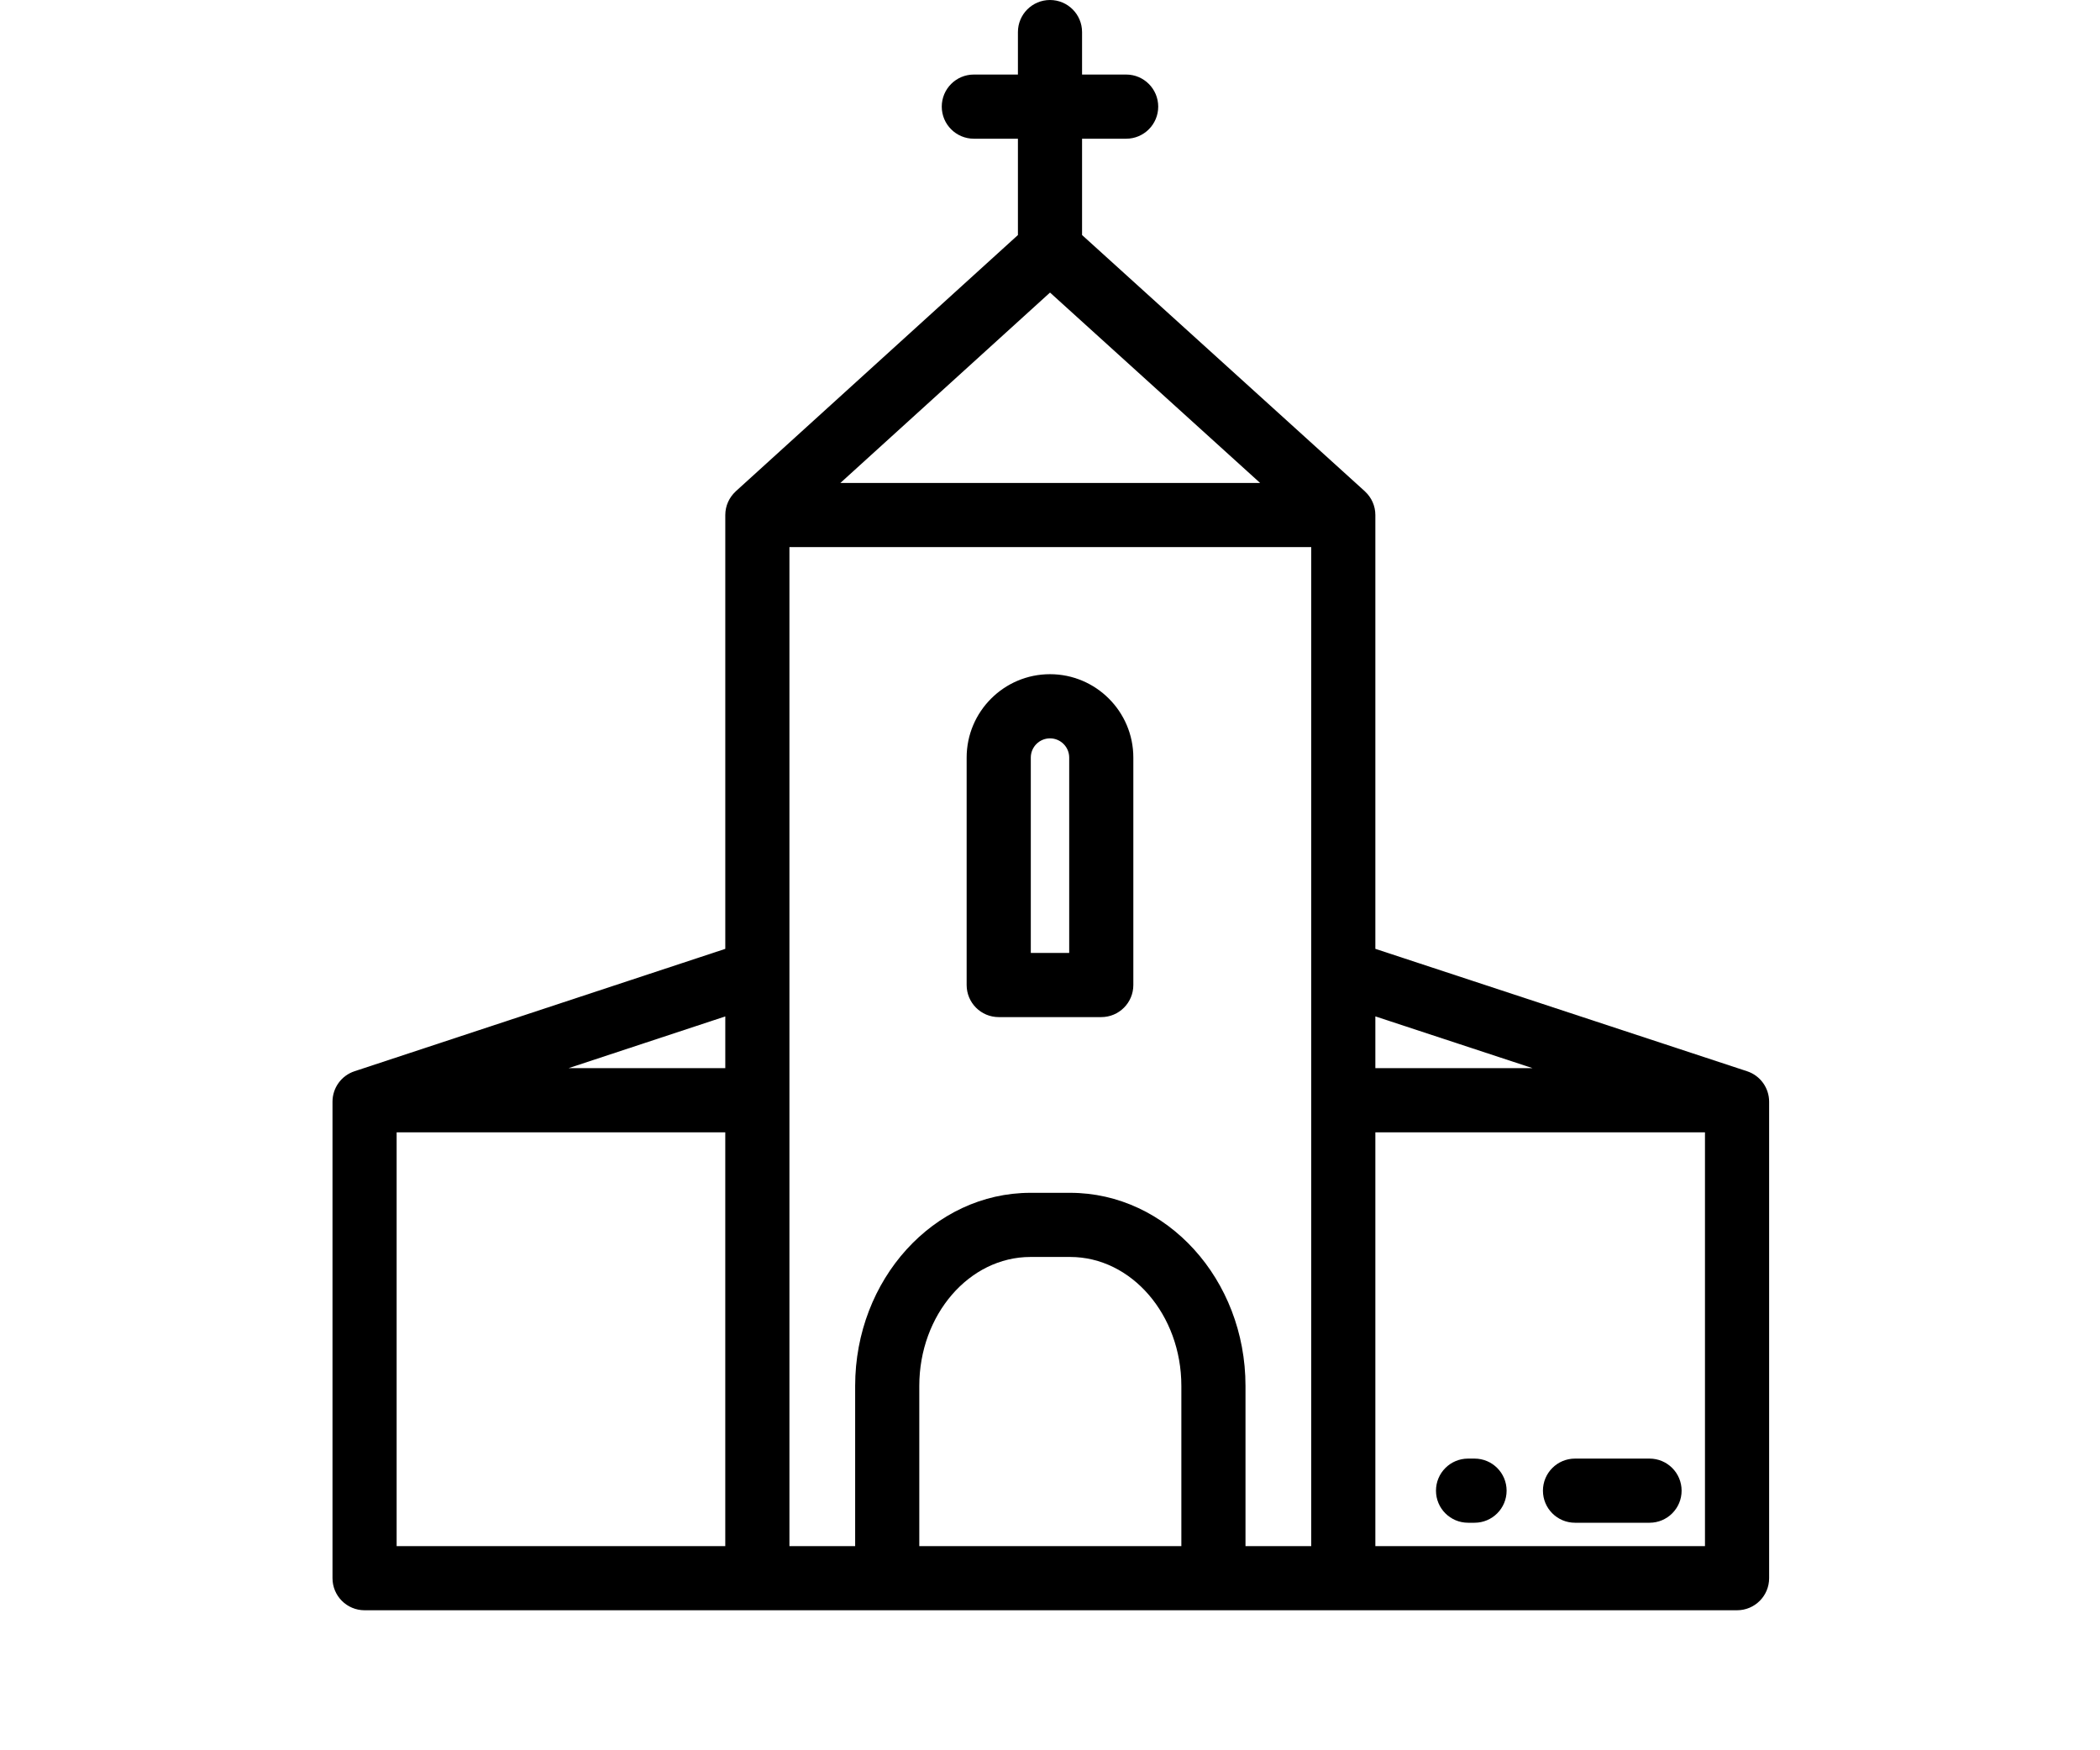 <svg width="120" height="100" viewBox="0 0 120 100" fill="none" xmlns="http://www.w3.org/2000/svg">
<rect width="120" height="100" fill="white"/>
<path d="M99.833 61.204L99.578 61.12C99.578 61.12 99.577 61.12 99.577 61.12L78.592 54.211V29.426C78.592 28.896 78.366 28.42 78.006 28.085C78 28.079 77.996 28.074 77.99 28.068L61.832 13.428V7.925H64.352C65.364 7.925 66.184 7.104 66.184 6.092C66.184 5.08 65.364 4.259 64.352 4.259H61.832V1.833C61.833 0.82 61.012 0 60 0C58.988 0 58.167 0.82 58.167 1.833V4.259H55.648C54.636 4.259 53.815 5.08 53.815 6.092C53.815 7.104 54.636 7.925 55.648 7.925H58.167V13.429L42.045 28.069C42.041 28.073 42.04 28.076 42.036 28.08C41.674 28.415 41.445 28.893 41.445 29.426V54.212L20.515 61.12C20.514 61.12 20.514 61.12 20.514 61.12L20.259 61.204C19.507 61.452 19 62.154 19 62.945V90.167C19 91.18 19.82 92 20.833 92H99.26C100.272 92 101.093 91.18 101.093 90.167V62.945C101.093 62.154 100.585 61.452 99.833 61.204ZM41.445 88.335H22.665V64.694H41.444V88.335H41.445ZM41.445 61.028H32.488L41.445 58.072V61.028ZM60.001 16.715L72.007 27.593H48.021L60.001 16.715ZM67.506 88.335H52.531V79.183C52.531 75.12 55.382 71.815 58.886 71.815H61.15C64.655 71.815 67.506 75.12 67.506 79.183V88.335ZM74.927 88.335H71.171V79.183C71.171 73.099 66.676 68.15 61.151 68.15H58.886C53.361 68.15 48.866 73.099 48.866 79.183V88.335H45.11V62.861V31.259H74.927V88.335H74.927ZM78.592 58.07L87.577 61.028H78.592V58.07ZM97.427 88.335H78.592V64.694H97.427V88.335H97.427Z" fill="black"/>
<path d="M60 38.519C57.374 38.519 55.237 40.656 55.237 43.282V56.278C55.237 57.29 56.058 58.111 57.07 58.111H62.929C63.942 58.111 64.762 57.291 64.762 56.278V43.282C64.762 40.656 62.626 38.519 60 38.519ZM61.097 54.446H58.903V43.282C58.903 42.677 59.395 42.185 60 42.185C60.605 42.185 61.097 42.677 61.097 43.282V54.446H61.097Z" fill="black"/>
<path d="M84.26 83.335H83.889C82.877 83.335 82.056 84.155 82.056 85.168C82.056 86.18 82.877 87 83.889 87H84.26C85.272 87 86.092 86.18 86.092 85.168C86.092 84.155 85.272 83.335 84.26 83.335Z" fill="black"/>
<path d="M94.26 83.335H90C88.988 83.335 88.168 84.155 88.168 85.168C88.168 86.18 88.988 87 90 87H94.26C95.272 87 96.092 86.18 96.092 85.168C96.092 84.155 95.272 83.335 94.26 83.335Z" fill="black"/>
</svg>
